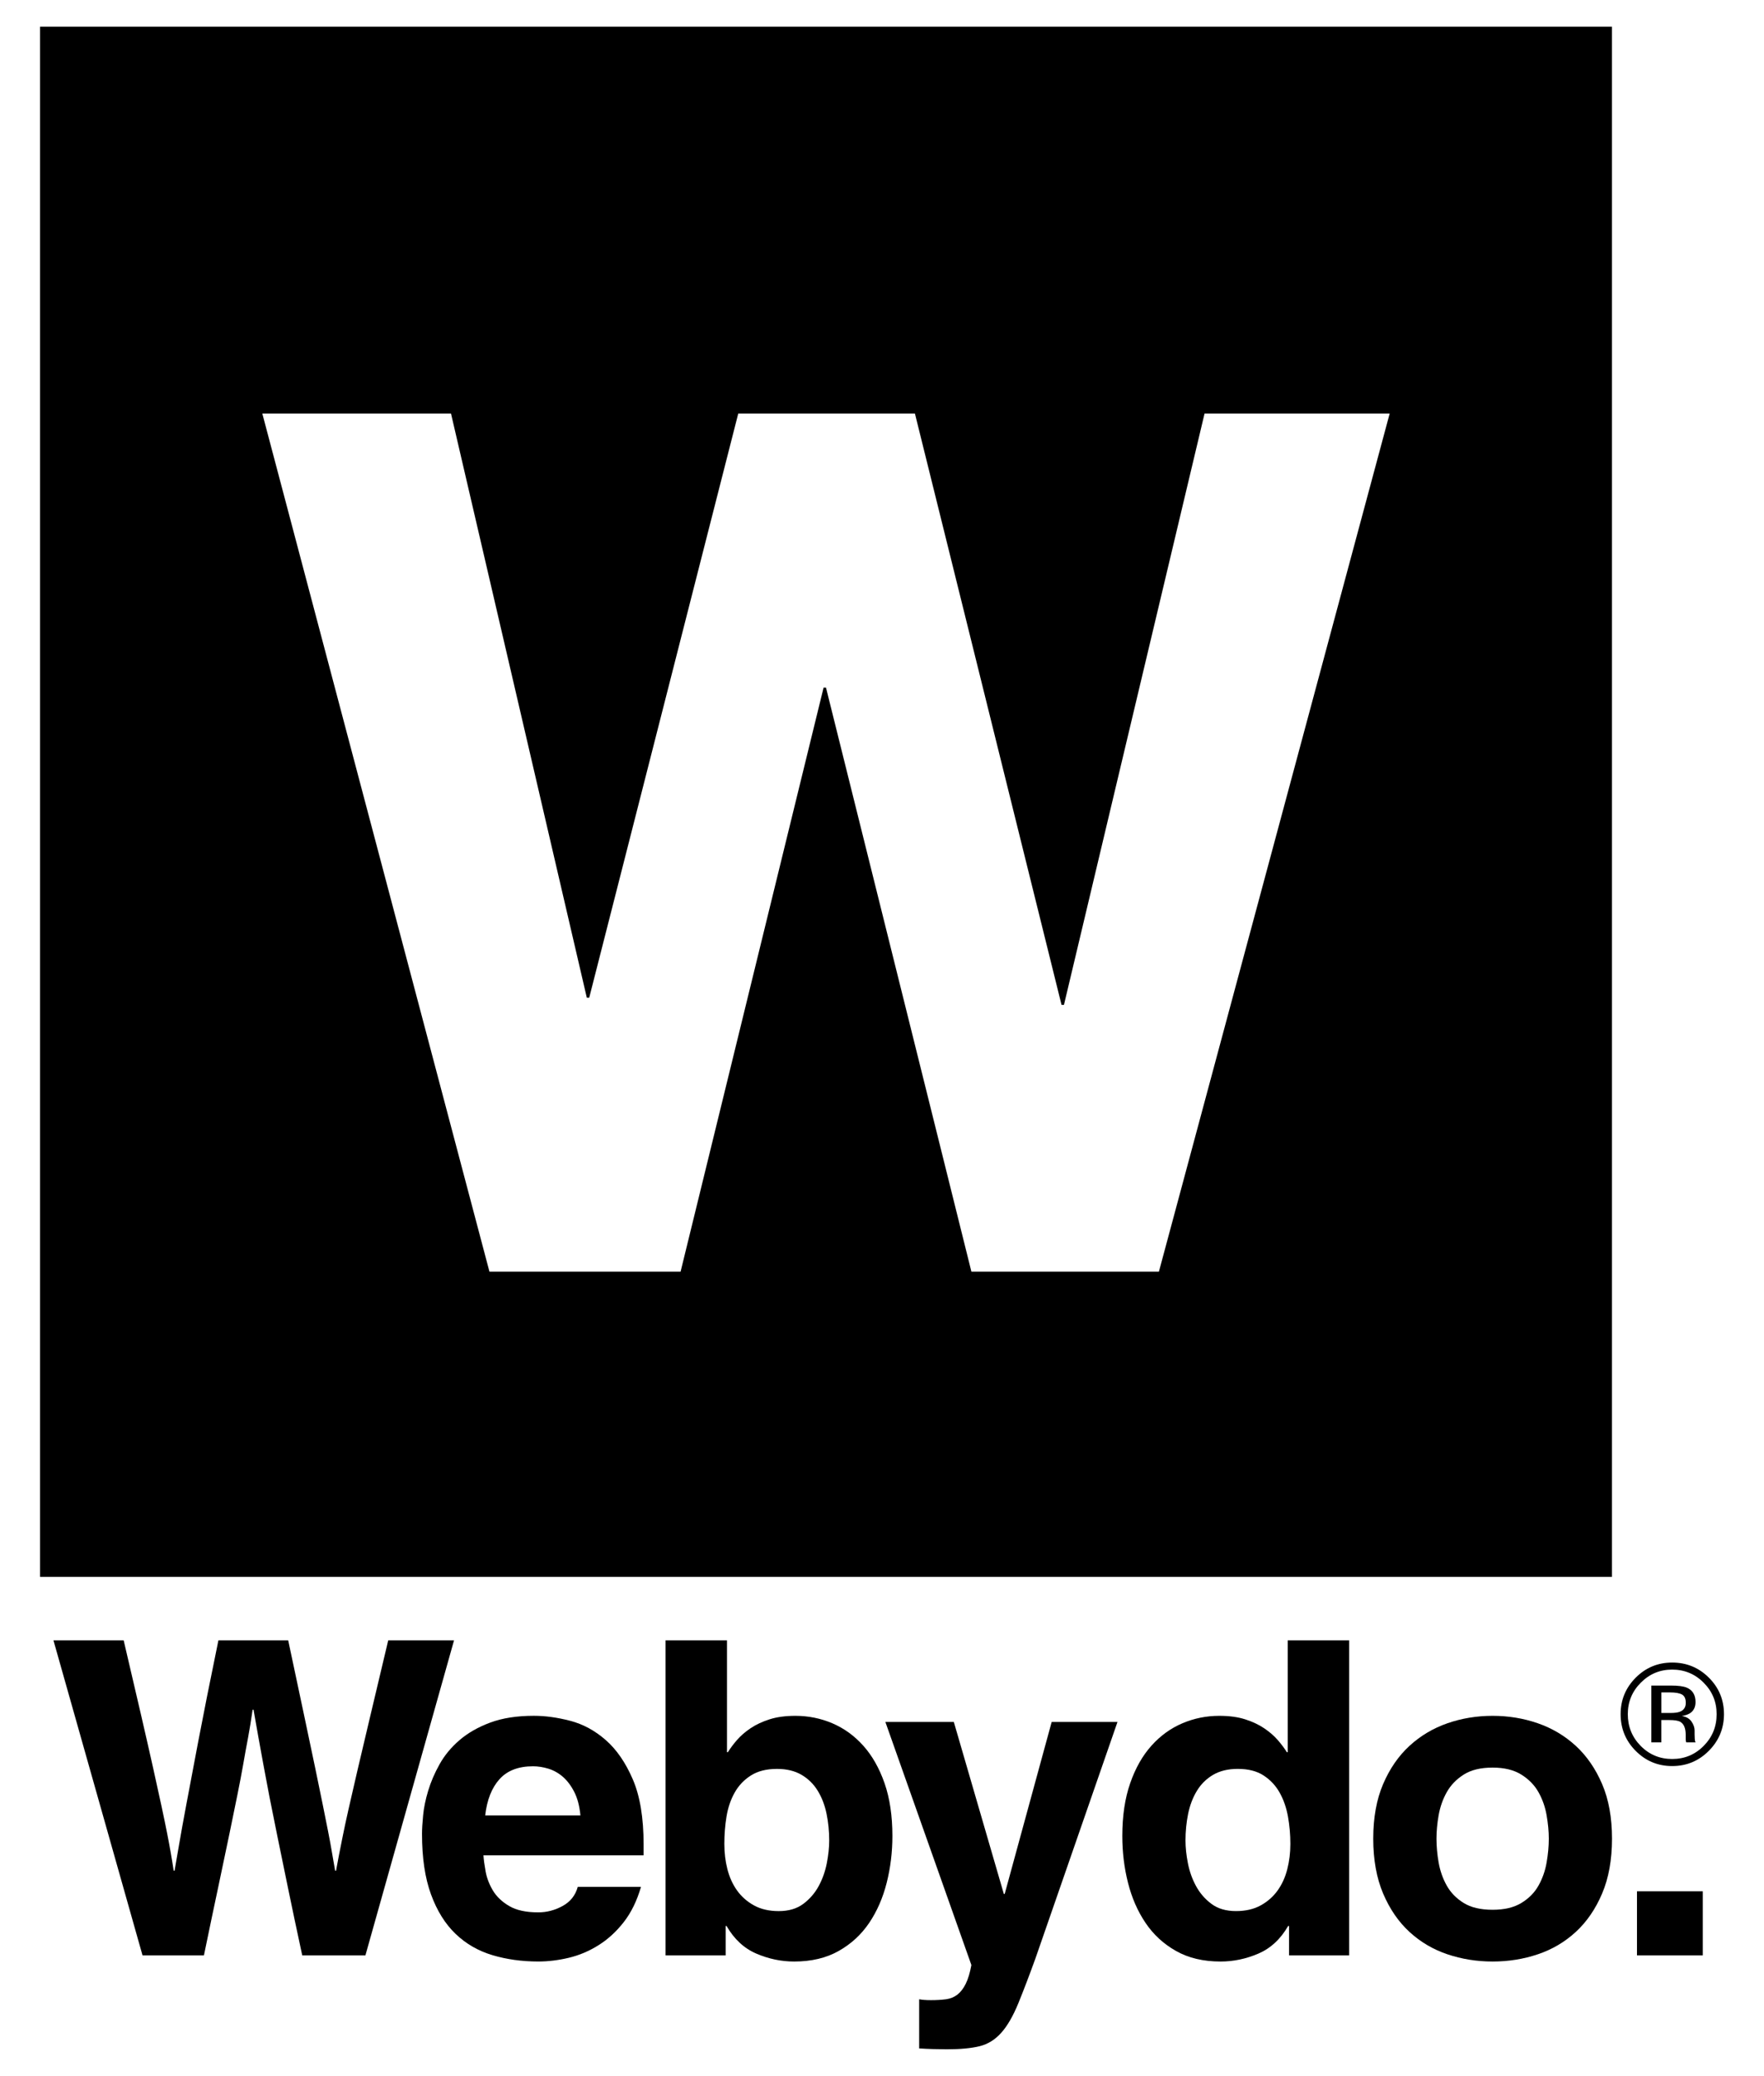 <?xml version="1.0" encoding="utf-8"?>
<!-- Generator: Adobe Illustrator 15.0.0, SVG Export Plug-In . SVG Version: 6.00 Build 0)  -->
<!DOCTYPE svg PUBLIC "-//W3C//DTD SVG 1.1//EN" "http://www.w3.org/Graphics/SVG/1.1/DTD/svg11.dtd">
<svg version="1.1" id="Layer_1" xmlns="http://www.w3.org/2000/svg" xmlns:xlink="http://www.w3.org/1999/xlink" x="0px" y="0px"
	 width="120.667px" height="142px" viewBox="0 0 120.667 142" enable-background="new 0 0 120.667 142" xml:space="preserve">
<g>
	<path d="M116.893,119.759c-0.69,0.694-1.526,1.042-2.507,1.042c-0.979,0-1.812-0.348-2.5-1.042c-0.685-0.69-1.027-1.528-1.027-2.51
		c0-0.975,0.346-1.806,1.037-2.498c0.688-0.688,1.518-1.03,2.49-1.03c0.98,0,1.816,0.343,2.507,1.03
		c0.691,0.688,1.036,1.521,1.036,2.498C117.929,118.228,117.584,119.064,116.893,119.759 M112.237,115.1
		c-0.591,0.593-0.887,1.312-0.887,2.152c0,0.85,0.293,1.572,0.881,2.17c0.592,0.599,1.311,0.896,2.154,0.896
		c0.847,0,1.563-0.298,2.155-0.896c0.592-0.598,0.887-1.32,0.887-2.17c0-0.841-0.295-1.56-0.887-2.152
		c-0.593-0.599-1.313-0.897-2.155-0.897C113.547,114.202,112.832,114.501,112.237,115.1 M114.318,115.296
		c0.482,0,0.837,0.047,1.062,0.14c0.401,0.168,0.603,0.496,0.603,0.985c0,0.347-0.127,0.603-0.379,0.767
		c-0.136,0.087-0.321,0.149-0.561,0.188c0.303,0.048,0.524,0.175,0.665,0.381c0.141,0.205,0.211,0.405,0.211,0.601v0.284
		c0,0.089,0.003,0.186,0.01,0.289c0.007,0.103,0.02,0.17,0.035,0.202l0.023,0.047h-0.642c-0.003-0.012-0.007-0.024-0.01-0.037
		c-0.002-0.014-0.005-0.027-0.011-0.043l-0.014-0.125v-0.309c0-0.447-0.121-0.744-0.365-0.888c-0.146-0.084-0.399-0.125-0.762-0.125
		h-0.54v1.526h-0.684v-3.884H114.318z M115.058,115.908c-0.171-0.097-0.447-0.145-0.828-0.145h-0.585v1.407h0.618
		c0.291,0,0.509-0.028,0.653-0.087c0.268-0.106,0.4-0.309,0.4-0.605C115.316,116.194,115.231,116.005,115.058,115.908"/>
	<path d="M3.656,112.2h4.803c0.46,1.962,0.855,3.657,1.186,5.088s0.61,2.662,0.84,3.69c0.23,1.032,0.421,1.897,0.57,2.598
		c0.15,0.7,0.275,1.306,0.376,1.816c0.1,0.51,0.185,0.965,0.254,1.365c0.07,0.4,0.136,0.801,0.196,1.201h0.06
		c0.1-0.562,0.204-1.166,0.315-1.817c0.109-0.649,0.27-1.535,0.48-2.656c0.21-1.12,0.485-2.575,0.825-4.367
		c0.34-1.79,0.8-4.097,1.38-6.918h4.773c0.42,1.98,0.78,3.678,1.08,5.088c0.301,1.411,0.555,2.621,0.765,3.631
		c0.211,1.012,0.386,1.861,0.525,2.553c0.14,0.689,0.261,1.29,0.36,1.8c0.1,0.511,0.186,0.971,0.255,1.381
		c0.07,0.41,0.146,0.846,0.226,1.307h0.062c0.061-0.341,0.127-0.69,0.197-1.052c0.071-0.359,0.158-0.795,0.26-1.306
		c0.102-0.51,0.234-1.125,0.397-1.847c0.162-0.719,0.365-1.604,0.61-2.654c0.244-1.052,0.539-2.302,0.885-3.752
		c0.346-1.451,0.753-3.168,1.221-5.148h4.502l-6.063,21.551h-4.321c-0.38-1.761-0.705-3.302-0.976-4.622s-0.51-2.491-0.721-3.512
		c-0.21-1.021-0.39-1.916-0.54-2.686c-0.15-0.771-0.285-1.486-0.405-2.146c-0.119-0.661-0.234-1.291-0.345-1.892
		c-0.109-0.6-0.225-1.25-0.346-1.951h-0.061c-0.099,0.701-0.205,1.342-0.313,1.922c-0.111,0.58-0.222,1.185-0.33,1.815
		c-0.111,0.63-0.241,1.315-0.391,2.056c-0.15,0.74-0.33,1.62-0.541,2.642c-0.21,1.021-0.461,2.211-0.75,3.572
		c-0.291,1.36-0.625,2.961-1.006,4.802H9.75L3.656,112.2z"/>
	<path d="M43.846,129.068c-0.28,0.961-0.676,1.767-1.186,2.417c-0.511,0.65-1.086,1.176-1.727,1.575
		c-0.64,0.401-1.315,0.686-2.025,0.855c-0.711,0.169-1.405,0.255-2.086,0.255c-1.12,0-2.166-0.145-3.138-0.435
		c-0.97-0.291-1.811-0.775-2.521-1.456s-1.271-1.58-1.681-2.701c-0.41-1.12-0.615-2.501-0.615-4.143c0-0.319,0.025-0.739,0.076-1.26
		c0.049-0.521,0.164-1.081,0.345-1.681c0.18-0.601,0.439-1.206,0.78-1.816c0.339-0.609,0.795-1.16,1.365-1.65
		c0.569-0.491,1.271-0.891,2.101-1.201c0.831-0.31,1.826-0.464,2.987-0.464c0.779,0,1.61,0.113,2.491,0.344
		c0.88,0.23,1.69,0.671,2.431,1.321s1.355,1.546,1.846,2.687c0.49,1.14,0.736,2.621,0.736,4.442v0.75H33.07
		c0.02,0.3,0.07,0.671,0.15,1.11c0.08,0.44,0.245,0.87,0.494,1.291c0.251,0.42,0.621,0.775,1.112,1.063
		c0.489,0.292,1.155,0.437,1.995,0.437c0.58,0,1.136-0.145,1.666-0.437c0.529-0.288,0.875-0.725,1.035-1.305H43.846z
		 M39.704,124.177c-0.061-0.641-0.201-1.176-0.421-1.605c-0.22-0.431-0.48-0.776-0.78-1.037c-0.3-0.26-0.631-0.443-0.99-0.555
		c-0.36-0.109-0.71-0.164-1.051-0.164c-1.001,0-1.766,0.295-2.296,0.886c-0.53,0.59-0.854,1.414-0.976,2.476H39.704z"/>
	<path d="M49.729,119.854h0.06c0.16-0.26,0.366-0.534,0.615-0.824c0.251-0.29,0.561-0.561,0.931-0.811s0.806-0.455,1.307-0.615
		c0.499-0.16,1.09-0.239,1.771-0.239c0.88,0,1.721,0.169,2.521,0.509c0.801,0.341,1.506,0.851,2.116,1.531
		c0.611,0.681,1.097,1.536,1.457,2.566c0.359,1.03,0.538,2.235,0.538,3.616c0,1.101-0.13,2.166-0.39,3.196
		c-0.261,1.032-0.659,1.946-1.199,2.747c-0.541,0.8-1.236,1.44-2.087,1.92c-0.851,0.48-1.866,0.721-3.047,0.721
		c-0.881,0-1.74-0.18-2.581-0.54c-0.84-0.36-1.521-0.99-2.041-1.891h-0.06v2.011h-4.112V112.2h4.202V119.854z M56.722,125.887
		c0-0.619-0.06-1.225-0.18-1.815c-0.12-0.59-0.32-1.114-0.601-1.575s-0.65-0.825-1.11-1.096c-0.461-0.27-1.021-0.406-1.681-0.406
		c-0.721,0-1.316,0.151-1.786,0.451c-0.47,0.299-0.84,0.689-1.109,1.17c-0.271,0.48-0.457,1.026-0.557,1.637
		c-0.101,0.61-0.149,1.235-0.149,1.875c0,0.602,0.069,1.176,0.209,1.726c0.141,0.552,0.361,1.037,0.661,1.457
		c0.301,0.42,0.686,0.76,1.155,1.02c0.471,0.26,1.036,0.391,1.696,0.391c0.68,0,1.241-0.166,1.681-0.496
		c0.44-0.33,0.79-0.734,1.051-1.215c0.26-0.479,0.444-1,0.555-1.561C56.667,126.889,56.722,126.368,56.722,125.887"/>
	<path d="M60.564,117.783h4.682l3.422,11.766h0.058l3.214-11.766h4.502l-5.613,16.178c-0.42,1.16-0.81,2.181-1.169,3.062
		c-0.36,0.879-0.752,1.556-1.172,2.025c-0.42,0.472-0.916,0.777-1.485,0.917c-0.57,0.139-1.316,0.209-2.236,0.209
		c-0.281,0-0.591-0.005-0.931-0.015s-0.66-0.024-0.961-0.045v-3.361c0.1,0.019,0.215,0.034,0.347,0.044
		c0.129,0.011,0.285,0.016,0.465,0.016c0.379,0,0.721-0.021,1.021-0.06c0.3-0.041,0.559-0.146,0.78-0.315
		c0.22-0.171,0.41-0.416,0.569-0.736c0.161-0.319,0.29-0.75,0.391-1.29L60.564,117.783z"/>
	<path d="M92.289,133.751h-4.112v-2.011h-0.061c-0.52,0.9-1.2,1.53-2.04,1.891c-0.841,0.36-1.702,0.54-2.581,0.54
		c-1.181,0-2.195-0.24-3.046-0.721c-0.851-0.479-1.547-1.12-2.087-1.92c-0.541-0.801-0.94-1.715-1.201-2.747
		c-0.261-1.03-0.389-2.096-0.389-3.196c0-1.381,0.18-2.586,0.54-3.616c0.358-1.03,0.844-1.886,1.456-2.566
		c0.608-0.681,1.315-1.19,2.116-1.531c0.799-0.34,1.64-0.509,2.521-0.509c0.68,0,1.27,0.079,1.771,0.239
		c0.5,0.16,0.936,0.365,1.305,0.615c0.37,0.25,0.681,0.521,0.932,0.811c0.25,0.29,0.456,0.564,0.615,0.824h0.06V112.2h4.202V133.751
		z M81.094,125.887c0,0.481,0.055,1.002,0.165,1.562c0.109,0.561,0.295,1.081,0.556,1.561c0.261,0.48,0.61,0.885,1.051,1.215
		c0.439,0.33,1,0.496,1.681,0.496c0.66,0,1.225-0.131,1.694-0.391c0.472-0.26,0.855-0.6,1.156-1.02c0.3-0.42,0.521-0.905,0.66-1.457
		c0.141-0.55,0.211-1.124,0.211-1.726c0-0.64-0.057-1.265-0.165-1.875c-0.111-0.61-0.3-1.156-0.571-1.637
		c-0.269-0.48-0.636-0.871-1.096-1.17c-0.459-0.3-1.049-0.451-1.77-0.451c-0.66,0-1.221,0.137-1.683,0.406
		c-0.459,0.271-0.83,0.635-1.109,1.096c-0.281,0.461-0.48,0.985-0.601,1.575C81.154,124.662,81.094,125.268,81.094,125.887"/>
	<path d="M110.269,125.766c0,1.442-0.225,2.693-0.676,3.754c-0.449,1.06-1.052,1.936-1.801,2.626c-0.751,0.69-1.615,1.2-2.597,1.53
		c-0.98,0.33-2.012,0.495-3.092,0.495s-2.111-0.165-3.092-0.495c-0.979-0.33-1.844-0.84-2.595-1.53s-1.352-1.566-1.803-2.626
		c-0.449-1.061-0.676-2.312-0.676-3.754c0-1.44,0.227-2.685,0.676-3.734c0.451-1.052,1.052-1.922,1.803-2.613
		c0.751-0.689,1.615-1.204,2.595-1.545c0.98-0.34,2.012-0.509,3.092-0.509s2.111,0.169,3.092,0.509
		c0.981,0.341,1.846,0.855,2.597,1.545c0.749,0.691,1.352,1.562,1.801,2.613C110.044,123.081,110.269,124.325,110.269,125.766
		 M105.946,125.766c0-0.498-0.051-1.033-0.15-1.604c-0.1-0.57-0.285-1.095-0.556-1.575c-0.27-0.481-0.66-0.881-1.17-1.2
		c-0.511-0.321-1.166-0.481-1.967-0.481c-0.82,0-1.48,0.16-1.98,0.481c-0.501,0.319-0.886,0.719-1.156,1.2
		c-0.27,0.48-0.454,1.005-0.556,1.575c-0.1,0.571-0.149,1.106-0.149,1.604c0,0.521,0.05,1.067,0.149,1.638
		c0.102,0.57,0.286,1.095,0.556,1.576c0.271,0.48,0.655,0.875,1.156,1.185c0.5,0.312,1.16,0.466,1.98,0.466
		c0.801,0,1.456-0.154,1.967-0.466c0.51-0.31,0.9-0.704,1.17-1.185c0.271-0.481,0.456-1.006,0.556-1.576
		S105.946,126.287,105.946,125.766"/>
	<rect x="111.978" y="129.368" width="4.502" height="4.383"/>
	<path d="M95.061,28.288L79.274,86.987H66.45l-9.948-39.954h-0.164l-9.783,39.954H33.482L17.944,28.288h12.907l9.29,39.955h0.165
		L50.5,28.288h12.086l10.029,40.448h0.165l9.618-40.448H95.061z M110.267,1.826H2.737v106.033h107.529V1.826z"/>
</g>
</svg>
